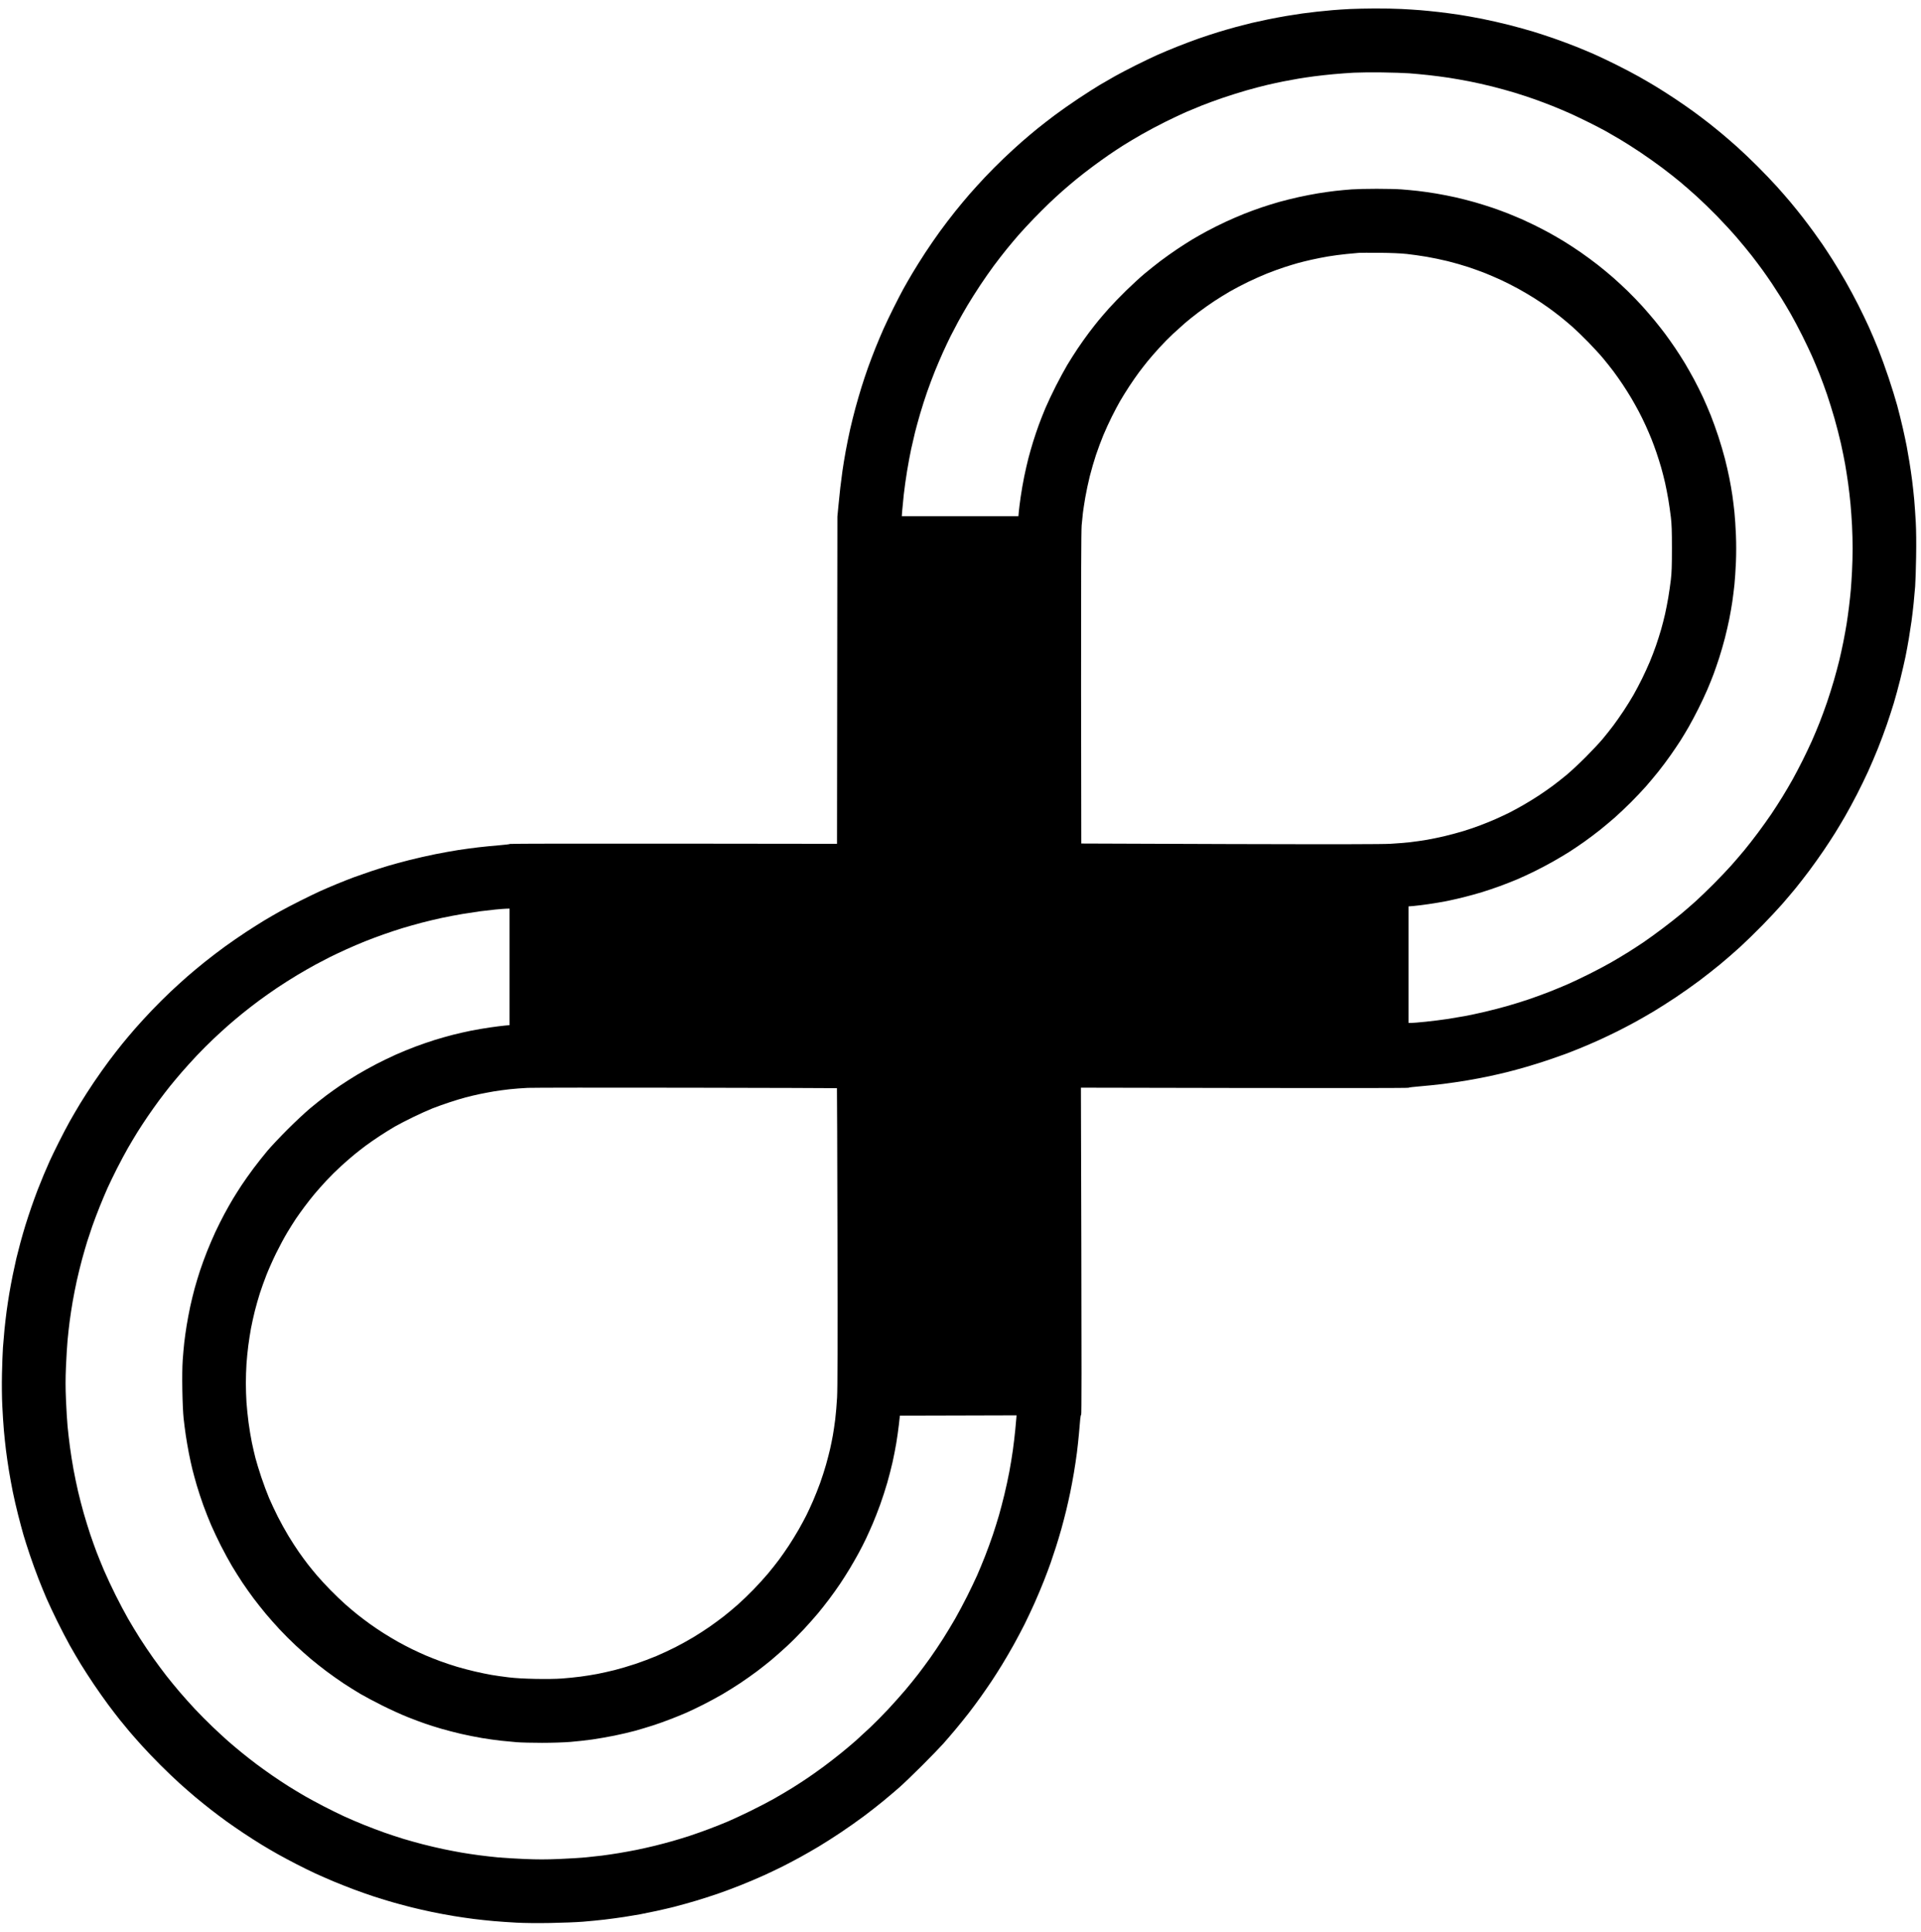 <svg width="183" height="184" viewBox="0 0 183 184" fill="none" xmlns="http://www.w3.org/2000/svg">
<path d="M130.975 0.808C130.164 0.812 129.093 0.835 128.593 0.859C128.094 0.884 127.354 0.932 126.949 0.967C126.543 1.002 125.867 1.068 125.446 1.114C125.025 1.16 124.4 1.237 124.057 1.285C123.713 1.333 123.05 1.436 122.582 1.514C122.114 1.593 121.31 1.742 120.796 1.848C120.281 1.953 119.579 2.106 119.236 2.187C118.893 2.269 118.229 2.439 117.762 2.565C117.294 2.691 116.503 2.92 116.003 3.074C115.504 3.228 114.688 3.496 114.189 3.671C113.69 3.846 112.784 4.187 112.175 4.429C111.567 4.67 110.687 5.039 110.219 5.249C109.751 5.459 108.832 5.899 108.177 6.228C107.522 6.555 106.649 7.013 106.236 7.244C105.824 7.474 105.16 7.858 104.761 8.095C104.363 8.332 103.45 8.915 102.733 9.39C102.015 9.866 100.995 10.582 100.464 10.98C99.934 11.379 99.185 11.961 98.799 12.274C98.414 12.587 97.75 13.147 97.325 13.518C96.899 13.889 96.123 14.602 95.598 15.103C95.074 15.603 94.282 16.4 93.836 16.874C93.391 17.347 92.739 18.065 92.385 18.469C92.032 18.872 91.406 19.623 90.993 20.138C90.581 20.652 89.928 21.507 89.544 22.037C89.159 22.567 88.534 23.472 88.156 24.05C87.777 24.627 87.224 25.508 86.928 26.007C86.632 26.506 86.235 27.195 86.046 27.538C85.858 27.882 85.446 28.677 85.131 29.307C84.816 29.936 84.39 30.828 84.183 31.29C83.977 31.752 83.628 32.576 83.408 33.123C83.189 33.67 82.864 34.525 82.686 35.025C82.508 35.523 82.23 36.355 82.07 36.872C81.91 37.389 81.653 38.271 81.5 38.832C81.347 39.393 81.118 40.309 80.991 40.869C80.865 41.429 80.672 42.371 80.565 42.964C80.456 43.557 80.316 44.411 80.253 44.864C80.189 45.316 80.097 46.031 80.049 46.452C80.001 46.873 79.919 47.664 79.867 48.21L79.772 49.202L79.754 64.789L79.736 80.375L64.169 80.357C55.606 80.347 48.595 80.359 48.585 80.385C48.577 80.411 48.111 80.469 47.55 80.514C46.989 80.559 46.097 80.647 45.566 80.709C45.036 80.771 44.181 80.887 43.667 80.966C43.152 81.045 42.157 81.225 41.455 81.365C40.753 81.506 39.642 81.758 38.986 81.925C38.33 82.092 37.436 82.335 37.001 82.465C36.565 82.594 35.792 82.84 35.283 83.011C34.774 83.182 34.047 83.437 33.667 83.577C33.287 83.719 32.551 84.01 32.03 84.225C31.509 84.44 30.795 84.747 30.442 84.909C30.089 85.07 29.268 85.468 28.616 85.793C27.964 86.119 27.084 86.579 26.659 86.816C26.235 87.052 25.569 87.438 25.179 87.672C24.789 87.907 23.997 88.408 23.42 88.787C22.842 89.166 21.939 89.789 21.413 90.171C20.887 90.553 20.032 91.206 19.514 91.621C18.996 92.036 18.242 92.664 17.839 93.017C17.435 93.37 16.717 94.022 16.244 94.467C15.77 94.912 14.973 95.705 14.473 96.229C13.973 96.753 13.259 97.53 12.888 97.956C12.517 98.381 11.957 99.044 11.644 99.43C11.331 99.816 10.766 100.543 10.387 101.048C10.008 101.552 9.357 102.471 8.94 103.09C8.522 103.708 7.926 104.635 7.615 105.15C7.305 105.665 6.857 106.431 6.621 106.854C6.385 107.276 5.923 108.157 5.596 108.81C5.268 109.464 4.88 110.267 4.732 110.595C4.585 110.922 4.33 111.509 4.166 111.899C4.001 112.289 3.739 112.94 3.583 113.345C3.427 113.751 3.157 114.491 2.985 114.99C2.812 115.489 2.557 116.267 2.417 116.72C2.278 117.172 2.06 117.925 1.935 118.393C1.809 118.86 1.639 119.524 1.557 119.867C1.476 120.21 1.323 120.912 1.218 121.427C1.112 121.941 0.962 122.745 0.884 123.213C0.805 123.681 0.69 124.446 0.627 124.914C0.565 125.382 0.475 126.16 0.427 126.644C0.38 127.128 0.314 127.894 0.282 128.346C0.25 128.798 0.208 129.933 0.188 130.869C0.167 131.903 0.178 133.105 0.22 133.932C0.256 134.68 0.324 135.727 0.371 136.257C0.417 136.787 0.508 137.642 0.572 138.157C0.636 138.671 0.762 139.544 0.853 140.096C0.944 140.648 1.109 141.554 1.221 142.109C1.333 142.665 1.561 143.655 1.729 144.31C1.895 144.965 2.125 145.82 2.238 146.21C2.351 146.599 2.624 147.455 2.844 148.11C3.064 148.765 3.433 149.784 3.665 150.375C3.896 150.965 4.241 151.807 4.43 152.246C4.62 152.685 5.076 153.656 5.444 154.405C5.813 155.153 6.35 156.186 6.637 156.701C6.925 157.216 7.403 158.032 7.699 158.516C7.996 158.999 8.557 159.868 8.946 160.444C9.335 161.021 9.949 161.889 10.308 162.373C10.668 162.856 11.167 163.507 11.418 163.819C11.668 164.131 12.078 164.628 12.328 164.925C12.578 165.221 13.116 165.831 13.523 166.282C13.929 166.732 14.71 167.549 15.258 168.097C15.806 168.644 16.622 169.426 17.073 169.834C17.523 170.242 18.225 170.854 18.633 171.195C19.041 171.536 19.705 172.072 20.108 172.385C20.511 172.698 21.16 173.185 21.549 173.467C21.939 173.748 22.679 174.26 23.194 174.603C23.709 174.946 24.496 175.45 24.943 175.722C25.391 175.994 26.076 176.395 26.466 176.613C26.856 176.832 27.638 177.25 28.204 177.543C28.77 177.836 29.604 178.246 30.056 178.454C30.509 178.661 31.274 178.997 31.757 179.199C32.241 179.402 33.096 179.74 33.657 179.952C34.219 180.162 35.112 180.477 35.642 180.651C36.172 180.825 37.014 181.082 37.514 181.222C38.013 181.363 38.791 181.571 39.243 181.684C39.696 181.797 40.549 181.991 41.139 182.115C41.73 182.238 42.661 182.413 43.209 182.502C43.757 182.593 44.627 182.719 45.141 182.784C45.656 182.848 46.498 182.939 47.013 182.984C47.528 183.031 48.51 183.098 49.196 183.135C49.975 183.176 51.189 183.189 52.429 183.167C53.52 183.148 54.911 183.094 55.517 183.046C56.124 182.997 57.049 182.908 57.572 182.846C58.095 182.784 58.938 182.67 59.446 182.593C59.953 182.515 60.636 182.402 60.964 182.341C61.292 182.28 61.993 182.137 62.524 182.023C63.054 181.909 63.883 181.714 64.367 181.589C64.85 181.465 65.715 181.223 66.29 181.051C66.864 180.878 67.783 180.584 68.332 180.397C68.88 180.21 69.878 179.839 70.548 179.572C71.219 179.305 72.215 178.883 72.76 178.634C73.306 178.385 74.105 178.005 74.535 177.79C74.966 177.574 75.719 177.178 76.208 176.909C76.698 176.641 77.507 176.177 78.006 175.878C78.505 175.58 79.449 174.977 80.104 174.539C80.76 174.101 81.744 173.407 82.293 172.997C82.841 172.587 83.671 171.938 84.136 171.555C84.601 171.172 85.288 170.59 85.662 170.262C86.037 169.934 87.009 169 87.823 168.188C88.637 167.375 89.549 166.435 89.85 166.098C90.15 165.761 90.698 165.123 91.067 164.68C91.436 164.237 91.986 163.556 92.288 163.166C92.592 162.776 93.103 162.087 93.424 161.635C93.746 161.182 94.213 160.506 94.462 160.132C94.712 159.758 95.159 159.056 95.455 158.572C95.752 158.089 96.251 157.234 96.564 156.673C96.876 156.111 97.343 155.232 97.6 154.718C97.856 154.204 98.284 153.298 98.549 152.705C98.815 152.111 99.218 151.153 99.445 150.576C99.673 149.999 99.965 149.221 100.094 148.846C100.224 148.472 100.445 147.809 100.585 147.372C100.726 146.935 100.955 146.176 101.094 145.684C101.232 145.192 101.446 144.376 101.569 143.869C101.691 143.363 101.867 142.578 101.96 142.126C102.054 141.673 102.208 140.844 102.303 140.283C102.398 139.721 102.527 138.866 102.588 138.381C102.65 137.896 102.738 137.08 102.784 136.566C102.831 136.053 102.884 135.435 102.904 135.193C102.924 134.951 102.966 134.754 102.997 134.754C103.035 134.754 103.04 129.516 103.012 119.178L102.971 103.602L118.542 103.632C127.856 103.649 134.135 103.641 134.165 103.61C134.193 103.581 134.687 103.521 135.26 103.475C135.835 103.428 136.818 103.328 137.444 103.251C138.07 103.173 139.104 103.023 139.741 102.915C140.378 102.808 141.333 102.627 141.863 102.513C142.393 102.4 143.182 102.218 143.616 102.109C144.05 102 144.879 101.774 145.459 101.605C146.039 101.437 146.96 101.148 147.506 100.962C148.052 100.777 148.752 100.531 149.062 100.417C149.373 100.303 150.032 100.045 150.527 99.843C151.022 99.641 151.827 99.295 152.316 99.073C152.805 98.852 153.601 98.473 154.084 98.231C154.568 97.989 155.334 97.587 155.786 97.339C156.238 97.091 157.021 96.641 157.527 96.34C158.031 96.038 158.986 95.43 159.647 94.99C160.308 94.549 161.32 93.834 161.894 93.403C162.469 92.972 163.36 92.27 163.875 91.845C164.389 91.42 165.236 90.684 165.757 90.209C166.277 89.733 167.226 88.811 167.865 88.159C168.505 87.507 169.351 86.603 169.746 86.151C170.141 85.699 170.725 85.01 171.045 84.62C171.364 84.23 171.95 83.477 172.346 82.947C172.742 82.417 173.361 81.549 173.72 81.019C174.079 80.489 174.566 79.743 174.804 79.361C175.042 78.98 175.47 78.265 175.755 77.773C176.04 77.282 176.548 76.343 176.886 75.688C177.224 75.033 177.709 74.038 177.963 73.476C178.218 72.915 178.638 71.932 178.895 71.293C179.152 70.653 179.534 69.632 179.742 69.024C179.951 68.416 180.249 67.497 180.406 66.983C180.562 66.468 180.84 65.448 181.023 64.714C181.205 63.981 181.432 62.999 181.527 62.531C181.622 62.063 181.763 61.297 181.841 60.829C181.92 60.362 182.035 59.608 182.098 59.156C182.16 58.704 182.249 57.951 182.296 57.483C182.343 57.016 182.408 56.288 182.442 55.867C182.475 55.446 182.517 54.17 182.535 53.032C182.557 51.725 182.544 50.511 182.502 49.742C182.465 49.072 182.398 48.102 182.353 47.587C182.307 47.073 182.216 46.243 182.152 45.744C182.088 45.245 181.973 44.454 181.895 43.986C181.818 43.518 181.702 42.855 181.638 42.511C181.574 42.168 181.408 41.39 181.27 40.782C181.132 40.173 180.891 39.204 180.734 38.627C180.577 38.049 180.21 36.863 179.918 35.99C179.626 35.116 179.18 33.883 178.926 33.249C178.672 32.615 178.272 31.671 178.036 31.151C177.801 30.631 177.344 29.682 177.02 29.042C176.697 28.403 176.154 27.395 175.815 26.802C175.476 26.21 174.923 25.291 174.586 24.761C174.249 24.23 173.805 23.554 173.601 23.258C173.397 22.961 173.026 22.438 172.777 22.095C172.529 21.752 172.069 21.14 171.755 20.734C171.442 20.329 170.919 19.678 170.592 19.288C170.266 18.898 169.666 18.209 169.259 17.757C168.852 17.304 168.021 16.436 167.412 15.829C166.802 15.22 165.942 14.401 165.502 14.009C165.061 13.616 164.41 13.052 164.056 12.756C163.702 12.46 163.119 11.987 162.759 11.706C162.4 11.425 161.762 10.943 161.342 10.636C160.921 10.329 160.131 9.78 159.585 9.417C159.04 9.054 158.223 8.532 157.77 8.257C157.318 7.983 156.565 7.543 156.097 7.281C155.63 7.018 154.673 6.517 153.971 6.166C153.269 5.817 152.325 5.367 151.872 5.169C151.42 4.971 150.655 4.65 150.171 4.457C149.688 4.263 148.782 3.925 148.158 3.705C147.534 3.485 146.59 3.174 146.059 3.013C145.529 2.852 144.508 2.57 143.791 2.385C143.073 2.202 141.912 1.937 141.21 1.798C140.509 1.658 139.501 1.479 138.97 1.399C138.44 1.319 137.572 1.204 137.042 1.143C136.512 1.083 135.746 1.006 135.341 0.973C134.935 0.939 134.118 0.887 133.526 0.857C132.933 0.825 131.785 0.804 130.974 0.809L130.975 0.808ZM131.656 6.898C132.623 6.911 133.784 6.949 134.236 6.982C134.689 7.016 135.517 7.093 136.078 7.154C136.639 7.215 137.519 7.329 138.035 7.409C138.55 7.489 139.431 7.644 139.993 7.754C140.554 7.864 141.519 8.08 142.137 8.235C142.756 8.39 143.717 8.655 144.275 8.825C144.833 8.994 145.692 9.276 146.183 9.451C146.674 9.626 147.453 9.919 147.916 10.104C148.378 10.289 149.123 10.604 149.572 10.805C150.02 11.006 150.856 11.405 151.428 11.691C152 11.977 152.698 12.34 152.979 12.497C153.26 12.653 153.86 13.001 154.312 13.268C154.765 13.535 155.635 14.088 156.246 14.497C156.857 14.905 157.801 15.574 158.344 15.982C158.887 16.39 159.654 16.994 160.049 17.324C160.444 17.653 161.159 18.277 161.637 18.71C162.115 19.143 162.98 19.98 163.557 20.571C164.134 21.161 164.99 22.09 165.458 22.635C165.926 23.179 166.567 23.957 166.882 24.362C167.197 24.768 167.657 25.38 167.906 25.724C168.154 26.067 168.562 26.654 168.812 27.028C169.062 27.402 169.458 28.015 169.691 28.389C169.925 28.763 170.339 29.46 170.612 29.937C170.885 30.415 171.374 31.338 171.698 31.989C172.022 32.64 172.44 33.517 172.626 33.938C172.813 34.36 173.132 35.123 173.335 35.636C173.538 36.148 173.86 37.023 174.05 37.582C174.24 38.14 174.557 39.159 174.755 39.845C174.952 40.531 175.23 41.615 175.374 42.255C175.516 42.894 175.697 43.786 175.776 44.237C175.854 44.687 175.981 45.504 176.059 46.052C176.135 46.599 176.237 47.481 176.285 48.011C176.334 48.542 176.399 49.461 176.43 50.053C176.461 50.646 176.486 51.628 176.486 52.236C176.486 52.844 176.461 53.827 176.429 54.42C176.398 55.013 176.347 55.804 176.314 56.178C176.283 56.552 176.205 57.28 176.141 57.794C176.078 58.309 175.975 59.049 175.912 59.439C175.85 59.828 175.712 60.586 175.606 61.123C175.499 61.659 175.32 62.475 175.207 62.938C175.094 63.399 174.866 64.249 174.699 64.826C174.532 65.404 174.239 66.335 174.046 66.897C173.854 67.458 173.535 68.326 173.338 68.825C173.141 69.324 172.815 70.102 172.614 70.554C172.413 71.006 172.012 71.849 171.723 72.426C171.434 73.003 171.006 73.819 170.771 74.241C170.537 74.662 170.102 75.402 169.806 75.885C169.51 76.368 169.025 77.122 168.729 77.558C168.433 77.995 167.868 78.786 167.472 79.316C167.077 79.847 166.489 80.599 166.166 80.989C165.843 81.379 165.284 82.03 164.924 82.436C164.564 82.841 163.809 83.634 163.247 84.198C162.684 84.761 161.924 85.493 161.559 85.824C161.193 86.155 160.567 86.698 160.169 87.031C159.771 87.364 158.948 88.011 158.339 88.468C157.731 88.924 156.927 89.505 156.553 89.758C156.178 90.011 155.528 90.434 155.106 90.697C154.686 90.961 153.946 91.403 153.462 91.68C152.979 91.957 152.06 92.445 151.42 92.763C150.781 93.082 149.9 93.501 149.464 93.695C149.027 93.888 148.198 94.233 147.621 94.46C147.044 94.688 146.105 95.03 145.536 95.22C144.966 95.41 144.06 95.69 143.522 95.842C142.985 95.994 142.047 96.236 141.439 96.379C140.831 96.522 139.976 96.704 139.539 96.784C139.102 96.864 138.337 96.992 137.837 97.068C137.338 97.144 136.426 97.258 135.811 97.321C135.196 97.384 134.577 97.436 134.436 97.436H134.18V86.336L134.648 86.298C134.905 86.277 135.555 86.196 136.092 86.119C136.628 86.042 137.394 85.913 137.793 85.834C138.192 85.754 138.926 85.587 139.426 85.463C139.925 85.34 140.716 85.121 141.184 84.978C141.651 84.834 142.417 84.576 142.885 84.404C143.353 84.233 144.068 83.953 144.473 83.783C144.878 83.613 145.644 83.26 146.174 82.999C146.705 82.738 147.534 82.299 148.017 82.023C148.501 81.749 149.183 81.341 149.533 81.118C149.883 80.895 150.515 80.467 150.937 80.168C151.358 79.868 152.023 79.369 152.413 79.058C152.803 78.747 153.434 78.218 153.817 77.883C154.198 77.548 154.894 76.891 155.361 76.423C155.829 75.955 156.47 75.279 156.786 74.92C157.101 74.561 157.641 73.917 157.984 73.488C158.327 73.06 158.861 72.345 159.17 71.9C159.48 71.456 159.889 70.85 160.078 70.554C160.268 70.257 160.622 69.671 160.864 69.249C161.105 68.828 161.529 68.033 161.805 67.481C162.08 66.93 162.463 66.114 162.654 65.667C162.845 65.22 163.111 64.56 163.244 64.202C163.377 63.843 163.619 63.141 163.781 62.642C163.942 62.143 164.185 61.301 164.321 60.771C164.457 60.24 164.644 59.424 164.738 58.956C164.832 58.488 164.961 57.748 165.025 57.311C165.089 56.875 165.18 56.141 165.228 55.683C165.275 55.223 165.339 54.268 165.369 53.559C165.404 52.738 165.404 51.793 165.37 50.953C165.34 50.229 165.277 49.257 165.228 48.795C165.18 48.332 165.091 47.605 165.029 47.179C164.967 46.752 164.838 46.012 164.742 45.534C164.647 45.056 164.458 44.23 164.322 43.699C164.187 43.169 163.908 42.222 163.703 41.596C163.498 40.969 163.167 40.051 162.968 39.555C162.768 39.059 162.435 38.283 162.227 37.831C162.018 37.379 161.641 36.626 161.39 36.158C161.137 35.69 160.74 34.988 160.507 34.598C160.273 34.208 159.848 33.544 159.562 33.122C159.275 32.7 158.851 32.1 158.619 31.79C158.387 31.479 157.947 30.92 157.641 30.546C157.335 30.173 156.796 29.547 156.443 29.156C156.089 28.765 155.472 28.126 155.071 27.736C154.669 27.345 154.035 26.758 153.66 26.431C153.286 26.103 152.635 25.565 152.214 25.234C151.793 24.904 151.062 24.365 150.589 24.038C150.116 23.711 149.402 23.243 149.001 22.999C148.6 22.754 147.954 22.379 147.564 22.166C147.174 21.952 146.536 21.622 146.146 21.432C145.756 21.242 145.207 20.985 144.926 20.861C144.646 20.738 144.097 20.508 143.707 20.353C143.318 20.197 142.632 19.945 142.185 19.792C141.738 19.64 140.972 19.401 140.484 19.261C139.995 19.122 139.187 18.915 138.688 18.802C138.189 18.689 137.347 18.524 136.817 18.435C136.286 18.346 135.495 18.233 135.058 18.184C134.622 18.136 133.92 18.07 133.499 18.039C133.077 18.007 132.019 17.983 131.145 17.983C130.272 17.983 129.2 18.008 128.763 18.039C128.327 18.071 127.625 18.136 127.204 18.184C126.782 18.233 126.043 18.337 125.559 18.416C125.076 18.494 124.228 18.66 123.675 18.783C123.123 18.906 122.306 19.109 121.86 19.235C121.415 19.36 120.668 19.592 120.2 19.75C119.732 19.907 118.97 20.187 118.506 20.372C118.042 20.558 117.254 20.898 116.755 21.129C116.256 21.36 115.464 21.756 114.997 22.008C114.529 22.261 113.888 22.623 113.572 22.813C113.256 23.003 112.615 23.413 112.148 23.724C111.682 24.036 110.954 24.553 110.532 24.873C110.11 25.195 109.433 25.733 109.028 26.072C108.623 26.41 107.835 27.133 107.277 27.68C106.719 28.225 105.99 28.978 105.657 29.353C105.324 29.727 104.873 30.25 104.654 30.515C104.435 30.78 104.021 31.309 103.734 31.69C103.447 32.07 102.967 32.746 102.669 33.191C102.37 33.637 101.919 34.346 101.668 34.767C101.416 35.189 100.925 36.096 100.577 36.782C100.229 37.468 99.784 38.411 99.588 38.876C99.393 39.343 99.11 40.058 98.96 40.468C98.809 40.877 98.569 41.589 98.426 42.049C98.283 42.509 98.077 43.228 97.969 43.646C97.861 44.065 97.683 44.842 97.573 45.374C97.463 45.907 97.311 46.781 97.234 47.318C97.157 47.855 97.077 48.492 97.056 48.734L97.017 49.173H85.907L85.946 48.649C85.967 48.36 86.035 47.665 86.097 47.103C86.158 46.542 86.299 45.534 86.41 44.863C86.52 44.193 86.698 43.24 86.805 42.748C86.912 42.254 87.078 41.539 87.173 41.16C87.268 40.779 87.486 39.986 87.658 39.398C87.829 38.809 88.132 37.865 88.331 37.299C88.529 36.734 88.86 35.855 89.065 35.347C89.27 34.838 89.617 34.027 89.836 33.544C90.055 33.061 90.377 32.38 90.552 32.03C90.727 31.68 91.05 31.063 91.27 30.657C91.49 30.252 91.898 29.537 92.176 29.069C92.455 28.601 92.996 27.746 93.378 27.169C93.761 26.592 94.349 25.75 94.685 25.298C95.021 24.845 95.566 24.144 95.895 23.738C96.224 23.333 96.749 22.708 97.063 22.349C97.377 21.991 98.003 21.316 98.455 20.848C98.908 20.381 99.571 19.717 99.93 19.373C100.289 19.029 100.876 18.49 101.234 18.175C101.593 17.861 102.185 17.358 102.55 17.059C102.915 16.76 103.604 16.225 104.081 15.87C104.559 15.514 105.268 15.005 105.658 14.738C106.048 14.471 106.66 14.067 107.019 13.841C107.377 13.614 108.156 13.15 108.749 12.809C109.341 12.468 110.387 11.913 111.074 11.575C111.76 11.237 112.628 10.828 113.002 10.666C113.376 10.504 114.058 10.222 114.517 10.038C114.976 9.855 115.878 9.525 116.522 9.306C117.167 9.087 118.182 8.769 118.779 8.599C119.376 8.428 120.247 8.2 120.715 8.09C121.183 7.981 121.885 7.829 122.274 7.752C122.665 7.675 123.29 7.56 123.664 7.496C124.038 7.433 124.727 7.33 125.195 7.269C125.663 7.207 126.493 7.116 127.038 7.066C127.584 7.016 128.452 6.952 128.966 6.924C129.481 6.897 130.693 6.885 131.66 6.898L131.656 6.898ZM131.429 24.079C132.527 24.09 133.442 24.129 134.009 24.19C134.493 24.242 135.335 24.361 135.881 24.453C136.427 24.544 137.341 24.736 137.914 24.876C138.486 25.017 139.366 25.269 139.87 25.437C140.374 25.604 141.106 25.868 141.496 26.024C141.886 26.18 142.567 26.474 143.009 26.677C143.452 26.881 144.188 27.255 144.646 27.508C145.103 27.761 145.784 28.162 146.158 28.399C146.532 28.636 147.123 29.033 147.471 29.282C147.818 29.53 148.345 29.927 148.641 30.163C148.938 30.4 149.448 30.828 149.775 31.115C150.103 31.402 150.78 32.055 151.279 32.565C151.779 33.076 152.431 33.786 152.728 34.145C153.026 34.504 153.462 35.053 153.697 35.364C153.931 35.676 154.327 36.238 154.577 36.612C154.826 36.986 155.197 37.574 155.4 37.917C155.602 38.26 155.924 38.834 156.114 39.193C156.305 39.551 156.605 40.163 156.781 40.554C156.957 40.943 157.204 41.517 157.328 41.829C157.453 42.14 157.665 42.716 157.799 43.109C157.934 43.502 158.135 44.144 158.248 44.534C158.36 44.925 158.526 45.574 158.617 45.976C158.708 46.378 158.847 47.09 158.926 47.557C159.005 48.025 159.115 48.791 159.171 49.259C159.252 49.934 159.272 50.548 159.272 52.236C159.272 53.925 159.251 54.538 159.171 55.214C159.115 55.682 159.005 56.447 158.926 56.915C158.847 57.383 158.708 58.095 158.617 58.496C158.526 58.898 158.359 59.549 158.247 59.942C158.134 60.336 157.916 61.024 157.762 61.471C157.607 61.918 157.34 62.619 157.167 63.03C156.995 63.441 156.666 64.16 156.436 64.628C156.207 65.096 155.836 65.797 155.613 66.188C155.391 66.577 154.971 67.254 154.682 67.691C154.394 68.127 153.946 68.765 153.689 69.108C153.431 69.451 152.975 70.026 152.676 70.384C152.377 70.743 151.646 71.522 151.053 72.116C150.459 72.71 149.656 73.461 149.268 73.784C148.879 74.108 148.279 74.582 147.935 74.837C147.59 75.093 146.977 75.521 146.571 75.787C146.166 76.053 145.494 76.466 145.078 76.704C144.662 76.942 144.075 77.26 143.774 77.412C143.472 77.562 142.893 77.833 142.488 78.013C142.083 78.192 141.391 78.474 140.952 78.638C140.513 78.802 139.811 79.04 139.392 79.167C138.974 79.294 138.21 79.5 137.696 79.624C137.181 79.749 136.39 79.914 135.938 79.991C135.486 80.069 134.771 80.171 134.35 80.219C133.928 80.268 133.087 80.336 132.478 80.371C131.677 80.418 127.471 80.425 117.195 80.397C109.397 80.375 103.013 80.353 103.006 80.346C102.999 80.34 102.991 73.687 102.986 65.562C102.981 55.261 102.998 50.567 103.041 50.053C103.075 49.648 103.13 49.099 103.163 48.834C103.195 48.569 103.297 47.913 103.388 47.376C103.48 46.84 103.673 45.934 103.816 45.363C103.958 44.792 104.224 43.879 104.406 43.333C104.588 42.787 104.903 41.941 105.107 41.453C105.31 40.965 105.672 40.174 105.912 39.695C106.151 39.216 106.501 38.556 106.689 38.229C106.877 37.901 107.268 37.271 107.557 36.828C107.847 36.385 108.27 35.775 108.497 35.471C108.723 35.169 109.097 34.689 109.327 34.405C109.557 34.122 110.05 33.554 110.424 33.144C110.797 32.733 111.388 32.132 111.738 31.808C112.088 31.483 112.603 31.019 112.884 30.775C113.165 30.531 113.742 30.07 114.168 29.749C114.593 29.429 115.27 28.95 115.671 28.686C116.072 28.422 116.744 28.006 117.165 27.762C117.585 27.519 118.363 27.11 118.894 26.854C119.425 26.598 120.242 26.235 120.71 26.048C121.178 25.861 121.918 25.592 122.355 25.45C122.791 25.309 123.378 25.13 123.659 25.052C123.94 24.974 124.515 24.833 124.938 24.738C125.361 24.642 126.075 24.501 126.526 24.425C126.977 24.348 127.754 24.246 128.253 24.197C128.752 24.148 129.288 24.098 129.444 24.086C129.6 24.074 130.493 24.071 131.429 24.08L131.429 24.079ZM48.247 86.553L48.545 86.547V97.647L48.105 97.686C47.864 97.707 47.232 97.786 46.702 97.862C46.171 97.938 45.342 98.08 44.859 98.177C44.375 98.273 43.597 98.451 43.128 98.571C42.66 98.691 41.895 98.908 41.427 99.053C40.96 99.198 40.14 99.479 39.607 99.679C39.073 99.878 38.231 100.222 37.736 100.443C37.239 100.664 36.393 101.072 35.854 101.351C35.315 101.63 34.485 102.092 34.011 102.377C33.536 102.662 32.829 103.112 32.439 103.377C32.049 103.642 31.437 104.078 31.078 104.347C30.719 104.615 30.043 105.153 29.575 105.542C29.107 105.931 28.135 106.837 27.415 107.557C26.695 108.276 25.816 109.208 25.462 109.629C25.108 110.05 24.517 110.799 24.147 111.292C23.778 111.786 23.264 112.513 23.004 112.908C22.744 113.304 22.376 113.886 22.186 114.202C21.995 114.518 21.633 115.159 21.38 115.627C21.128 116.095 20.733 116.882 20.504 117.377C20.275 117.872 19.921 118.7 19.716 119.217C19.511 119.733 19.216 120.542 19.059 121.014C18.903 121.487 18.672 122.251 18.545 122.712C18.419 123.173 18.227 123.96 18.119 124.46C18.012 124.961 17.86 125.765 17.782 126.248C17.703 126.731 17.601 127.457 17.555 127.862C17.509 128.268 17.442 129.034 17.405 129.564C17.363 130.176 17.35 131.211 17.37 132.4C17.388 133.486 17.439 134.616 17.491 135.093C17.54 135.545 17.633 136.273 17.698 136.71C17.762 137.146 17.891 137.899 17.985 138.383C18.078 138.866 18.231 139.568 18.324 139.942C18.417 140.316 18.609 141.018 18.751 141.502C18.892 141.985 19.172 142.833 19.372 143.387C19.572 143.94 19.905 144.782 20.111 145.258C20.316 145.734 20.736 146.621 21.044 147.23C21.352 147.838 21.825 148.705 22.094 149.158C22.365 149.61 22.815 150.325 23.095 150.746C23.376 151.167 23.854 151.843 24.159 152.249C24.464 152.654 24.98 153.305 25.304 153.695C25.629 154.085 26.224 154.758 26.626 155.19C27.027 155.623 27.724 156.318 28.174 156.736C28.624 157.154 29.281 157.738 29.633 158.033C29.986 158.329 30.642 158.847 31.091 159.185C31.54 159.522 32.276 160.042 32.726 160.341C33.176 160.638 33.902 161.093 34.339 161.349C34.775 161.605 35.733 162.113 36.465 162.478C37.199 162.843 38.258 163.324 38.819 163.547C39.38 163.771 40.146 164.058 40.52 164.187C40.895 164.315 41.592 164.534 42.07 164.673C42.548 164.811 43.385 165.028 43.929 165.154C44.474 165.28 45.358 165.457 45.896 165.547C46.433 165.636 47.23 165.75 47.666 165.799C48.103 165.847 48.805 165.914 49.226 165.947C49.647 165.98 50.731 166.007 51.636 166.006C52.612 166.006 53.718 165.969 54.358 165.917C54.951 165.869 55.883 165.765 56.428 165.687C56.974 165.609 57.919 165.444 58.527 165.321C59.135 165.198 60.008 164.994 60.468 164.868C60.928 164.742 61.706 164.509 62.198 164.35C62.69 164.191 63.5 163.901 63.999 163.705C64.498 163.509 65.15 163.242 65.445 163.111C65.742 162.98 66.431 162.649 66.977 162.375C67.523 162.102 68.352 161.654 68.82 161.38C69.288 161.106 70.053 160.627 70.521 160.316C70.989 160.004 71.704 159.5 72.109 159.195C72.515 158.89 73.127 158.407 73.47 158.121C73.813 157.835 74.47 157.255 74.93 156.832C75.39 156.41 76.135 155.664 76.586 155.177C77.037 154.69 77.64 154.01 77.926 153.666C78.211 153.323 78.695 152.711 78.999 152.305C79.304 151.9 79.772 151.244 80.038 150.847C80.304 150.45 80.725 149.786 80.973 149.372C81.221 148.958 81.598 148.3 81.809 147.91C82.021 147.52 82.333 146.907 82.502 146.549C82.672 146.19 82.959 145.55 83.14 145.127C83.322 144.704 83.639 143.894 83.844 143.329C84.049 142.763 84.355 141.82 84.523 141.234C84.69 140.648 84.919 139.761 85.03 139.261C85.141 138.762 85.299 137.958 85.38 137.475C85.462 136.991 85.573 136.2 85.628 135.717L85.726 134.838L91.282 134.824L96.838 134.809L96.821 135.051C96.812 135.183 96.765 135.7 96.717 136.199C96.669 136.698 96.567 137.566 96.489 138.127C96.411 138.689 96.258 139.62 96.149 140.197C96.04 140.774 95.827 141.758 95.675 142.384C95.523 143.009 95.292 143.89 95.162 144.341C95.032 144.791 94.776 145.61 94.593 146.16C94.409 146.709 94.07 147.641 93.838 148.23C93.607 148.818 93.264 149.646 93.076 150.07C92.887 150.494 92.464 151.379 92.136 152.035C91.807 152.692 91.292 153.659 90.992 154.183C90.69 154.708 90.169 155.572 89.831 156.103C89.494 156.634 88.953 157.44 88.63 157.893C88.307 158.347 87.789 159.049 87.479 159.452C87.168 159.855 86.612 160.543 86.241 160.98C85.871 161.418 85.153 162.222 84.646 162.769C84.14 163.314 83.357 164.107 82.907 164.53C82.458 164.953 81.834 165.527 81.521 165.806C81.207 166.085 80.569 166.621 80.103 166.999C79.636 167.376 78.91 167.938 78.489 168.25C78.068 168.56 77.405 169.033 77.015 169.299C76.625 169.565 75.936 170.014 75.483 170.296C75.031 170.578 74.24 171.045 73.725 171.335C73.211 171.625 72.203 172.149 71.485 172.5C70.768 172.852 69.811 173.297 69.359 173.49C68.906 173.683 68.077 174.013 67.515 174.223C66.954 174.434 66.134 174.724 65.694 174.867C65.255 175.011 64.539 175.23 64.103 175.355C63.668 175.48 62.904 175.682 62.407 175.805C61.91 175.927 61.12 176.105 60.652 176.2C60.185 176.294 59.407 176.435 58.923 176.515C58.44 176.594 57.738 176.698 57.364 176.745C56.99 176.793 56.288 176.87 55.804 176.916C55.321 176.963 54.179 177.033 53.266 177.071C51.975 177.124 51.246 177.124 49.977 177.072C49.081 177.035 47.938 176.966 47.439 176.918C46.94 176.87 46.137 176.779 45.653 176.715C45.17 176.652 44.416 176.539 43.98 176.464C43.543 176.389 42.752 176.237 42.222 176.126C41.691 176.014 40.811 175.807 40.265 175.666C39.719 175.524 38.89 175.293 38.422 175.151C37.954 175.009 37.143 174.742 36.62 174.557C36.096 174.372 35.203 174.033 34.635 173.804C34.067 173.574 33.232 173.216 32.779 173.008C32.327 172.8 31.472 172.38 30.879 172.074C30.287 171.769 29.458 171.32 29.036 171.077C28.616 170.833 27.926 170.418 27.505 170.155C27.084 169.891 26.37 169.418 25.917 169.105C25.465 168.792 24.789 168.305 24.414 168.024C24.04 167.742 23.427 167.263 23.053 166.959C22.679 166.655 22.105 166.173 21.777 165.887C21.45 165.601 20.765 164.971 20.257 164.486C19.749 164.001 18.988 163.235 18.566 162.784C18.144 162.332 17.488 161.6 17.109 161.155C16.729 160.711 16.16 160.018 15.846 159.614C15.53 159.21 14.973 158.459 14.607 157.946C14.241 157.432 13.666 156.578 13.329 156.048C12.993 155.518 12.483 154.676 12.197 154.176C11.91 153.677 11.377 152.669 11.01 151.936C10.644 151.203 10.149 150.144 9.91 149.583C9.671 149.021 9.348 148.225 9.191 147.814C9.034 147.403 8.766 146.65 8.594 146.141C8.424 145.632 8.145 144.731 7.976 144.138C7.807 143.546 7.563 142.603 7.433 142.043C7.303 141.484 7.109 140.546 7.001 139.959C6.893 139.371 6.742 138.413 6.664 137.828C6.586 137.244 6.484 136.357 6.437 135.858C6.39 135.359 6.322 134.23 6.285 133.348C6.234 132.123 6.234 131.376 6.284 130.172C6.321 129.307 6.389 128.178 6.436 127.663C6.483 127.148 6.574 126.332 6.637 125.849C6.7 125.365 6.828 124.523 6.923 123.977C7.017 123.431 7.196 122.525 7.32 121.964C7.444 121.402 7.672 120.481 7.826 119.916C7.981 119.352 8.197 118.602 8.308 118.25C8.418 117.898 8.639 117.237 8.797 116.781C8.957 116.326 9.271 115.493 9.498 114.931C9.723 114.37 10.057 113.579 10.238 113.173C10.42 112.768 10.827 111.926 11.143 111.302C11.46 110.678 11.931 109.797 12.191 109.345C12.452 108.893 12.855 108.217 13.088 107.842C13.321 107.468 13.755 106.805 14.052 106.368C14.348 105.931 14.847 105.229 15.159 104.808C15.472 104.387 15.933 103.788 16.183 103.476C16.434 103.164 16.925 102.577 17.275 102.171C17.624 101.766 18.276 101.045 18.723 100.57C19.17 100.095 19.894 99.37 20.331 98.96C20.767 98.549 21.405 97.966 21.749 97.664C22.092 97.363 22.704 96.847 23.11 96.519C23.515 96.19 24.217 95.647 24.669 95.312C25.122 94.977 25.9 94.428 26.399 94.093C26.898 93.757 27.753 93.215 28.299 92.888C28.845 92.561 29.623 92.114 30.029 91.895C30.434 91.675 31.051 91.352 31.4 91.177C31.749 91.003 32.464 90.665 32.988 90.427C33.512 90.19 34.312 89.847 34.764 89.667C35.216 89.486 36.02 89.185 36.55 88.998C37.081 88.81 37.897 88.541 38.365 88.398C38.833 88.256 39.654 88.025 40.189 87.885C40.724 87.745 41.579 87.541 42.089 87.432C42.598 87.322 43.475 87.156 44.036 87.062C44.598 86.969 45.363 86.852 45.738 86.802C46.112 86.752 46.763 86.677 47.184 86.635C47.605 86.594 48.083 86.557 48.247 86.553L48.247 86.553ZM65.445 103.606C73.29 103.621 79.717 103.64 79.729 103.65C79.74 103.659 79.763 110.03 79.779 117.806C79.8 128.123 79.79 132.262 79.742 133.122C79.706 133.77 79.627 134.701 79.566 135.192C79.505 135.683 79.402 136.377 79.338 136.736C79.273 137.095 79.156 137.669 79.078 138.012C79 138.356 78.824 139.034 78.687 139.519C78.55 140.005 78.297 140.792 78.124 141.268C77.951 141.744 77.653 142.495 77.462 142.937C77.271 143.379 76.978 144.013 76.811 144.345C76.644 144.677 76.313 145.29 76.075 145.706C75.836 146.122 75.424 146.794 75.157 147.2C74.891 147.605 74.464 148.219 74.208 148.564C73.952 148.908 73.479 149.504 73.158 149.888C72.836 150.272 72.213 150.958 71.773 151.411C71.334 151.865 70.656 152.516 70.265 152.859C69.876 153.201 69.289 153.691 68.961 153.947C68.634 154.203 68.034 154.645 67.628 154.929C67.223 155.213 66.509 155.675 66.04 155.956C65.573 156.237 64.794 156.667 64.31 156.912C63.826 157.157 63.026 157.529 62.532 157.739C62.038 157.949 61.145 158.284 60.548 158.485C59.951 158.686 59.053 158.951 58.554 159.076C58.055 159.2 57.315 159.366 56.91 159.444C56.504 159.522 55.79 159.636 55.322 159.698C54.854 159.761 54.053 159.842 53.543 159.879C52.959 159.922 52.021 159.935 51.019 159.916C49.954 159.895 49.103 159.847 48.459 159.77C47.928 159.706 47.188 159.601 46.815 159.536C46.44 159.471 45.739 159.326 45.255 159.214C44.772 159.103 44.007 158.901 43.554 158.767C43.102 158.632 42.388 158.395 41.966 158.24C41.545 158.085 40.92 157.838 40.577 157.692C40.234 157.545 39.647 157.276 39.272 157.093C38.898 156.911 38.29 156.593 37.92 156.386C37.55 156.179 36.925 155.805 36.53 155.555C36.136 155.305 35.545 154.906 35.218 154.669C34.89 154.432 34.381 154.047 34.087 153.814C33.793 153.582 33.257 153.13 32.896 152.811C32.535 152.492 31.895 151.877 31.472 151.445C31.05 151.013 30.487 150.404 30.22 150.092C29.954 149.78 29.557 149.295 29.338 149.015C29.12 148.734 28.73 148.204 28.473 147.836C28.215 147.469 27.766 146.772 27.474 146.289C27.181 145.806 26.727 144.984 26.463 144.462C26.2 143.94 25.827 143.144 25.633 142.692C25.44 142.239 25.107 141.346 24.893 140.707C24.679 140.067 24.427 139.242 24.332 138.873C24.238 138.505 24.083 137.834 23.99 137.384C23.896 136.933 23.756 136.087 23.678 135.502C23.601 134.918 23.512 134.048 23.48 133.57C23.448 133.092 23.422 132.271 23.422 131.746C23.422 131.221 23.448 130.4 23.48 129.921C23.512 129.443 23.589 128.662 23.651 128.185C23.713 127.709 23.829 126.969 23.907 126.54C23.986 126.113 24.151 125.367 24.272 124.884C24.394 124.4 24.612 123.634 24.756 123.182C24.902 122.73 25.185 121.939 25.388 121.424C25.59 120.909 26.005 119.978 26.312 119.354C26.618 118.73 27.092 117.85 27.365 117.398C27.638 116.945 28.007 116.358 28.185 116.093C28.364 115.828 28.738 115.305 29.017 114.931C29.297 114.556 29.728 114.008 29.975 113.714C30.223 113.418 30.721 112.857 31.083 112.466C31.445 112.074 32.083 111.444 32.501 111.064C32.919 110.684 33.493 110.186 33.776 109.956C34.06 109.726 34.539 109.352 34.842 109.125C35.146 108.899 35.756 108.476 36.199 108.185C36.642 107.895 37.284 107.497 37.625 107.3C37.967 107.104 38.758 106.696 39.383 106.392C40.009 106.089 40.82 105.723 41.186 105.579C41.552 105.435 42.266 105.178 42.774 105.01C43.281 104.841 43.99 104.625 44.348 104.53C44.707 104.434 45.32 104.29 45.709 104.209C46.1 104.128 46.71 104.013 47.068 103.953C47.425 103.894 48.088 103.804 48.542 103.753C48.996 103.703 49.776 103.643 50.275 103.621C50.774 103.599 57.601 103.592 65.445 103.606L65.445 103.606Z" fill="black"/>
</svg>
